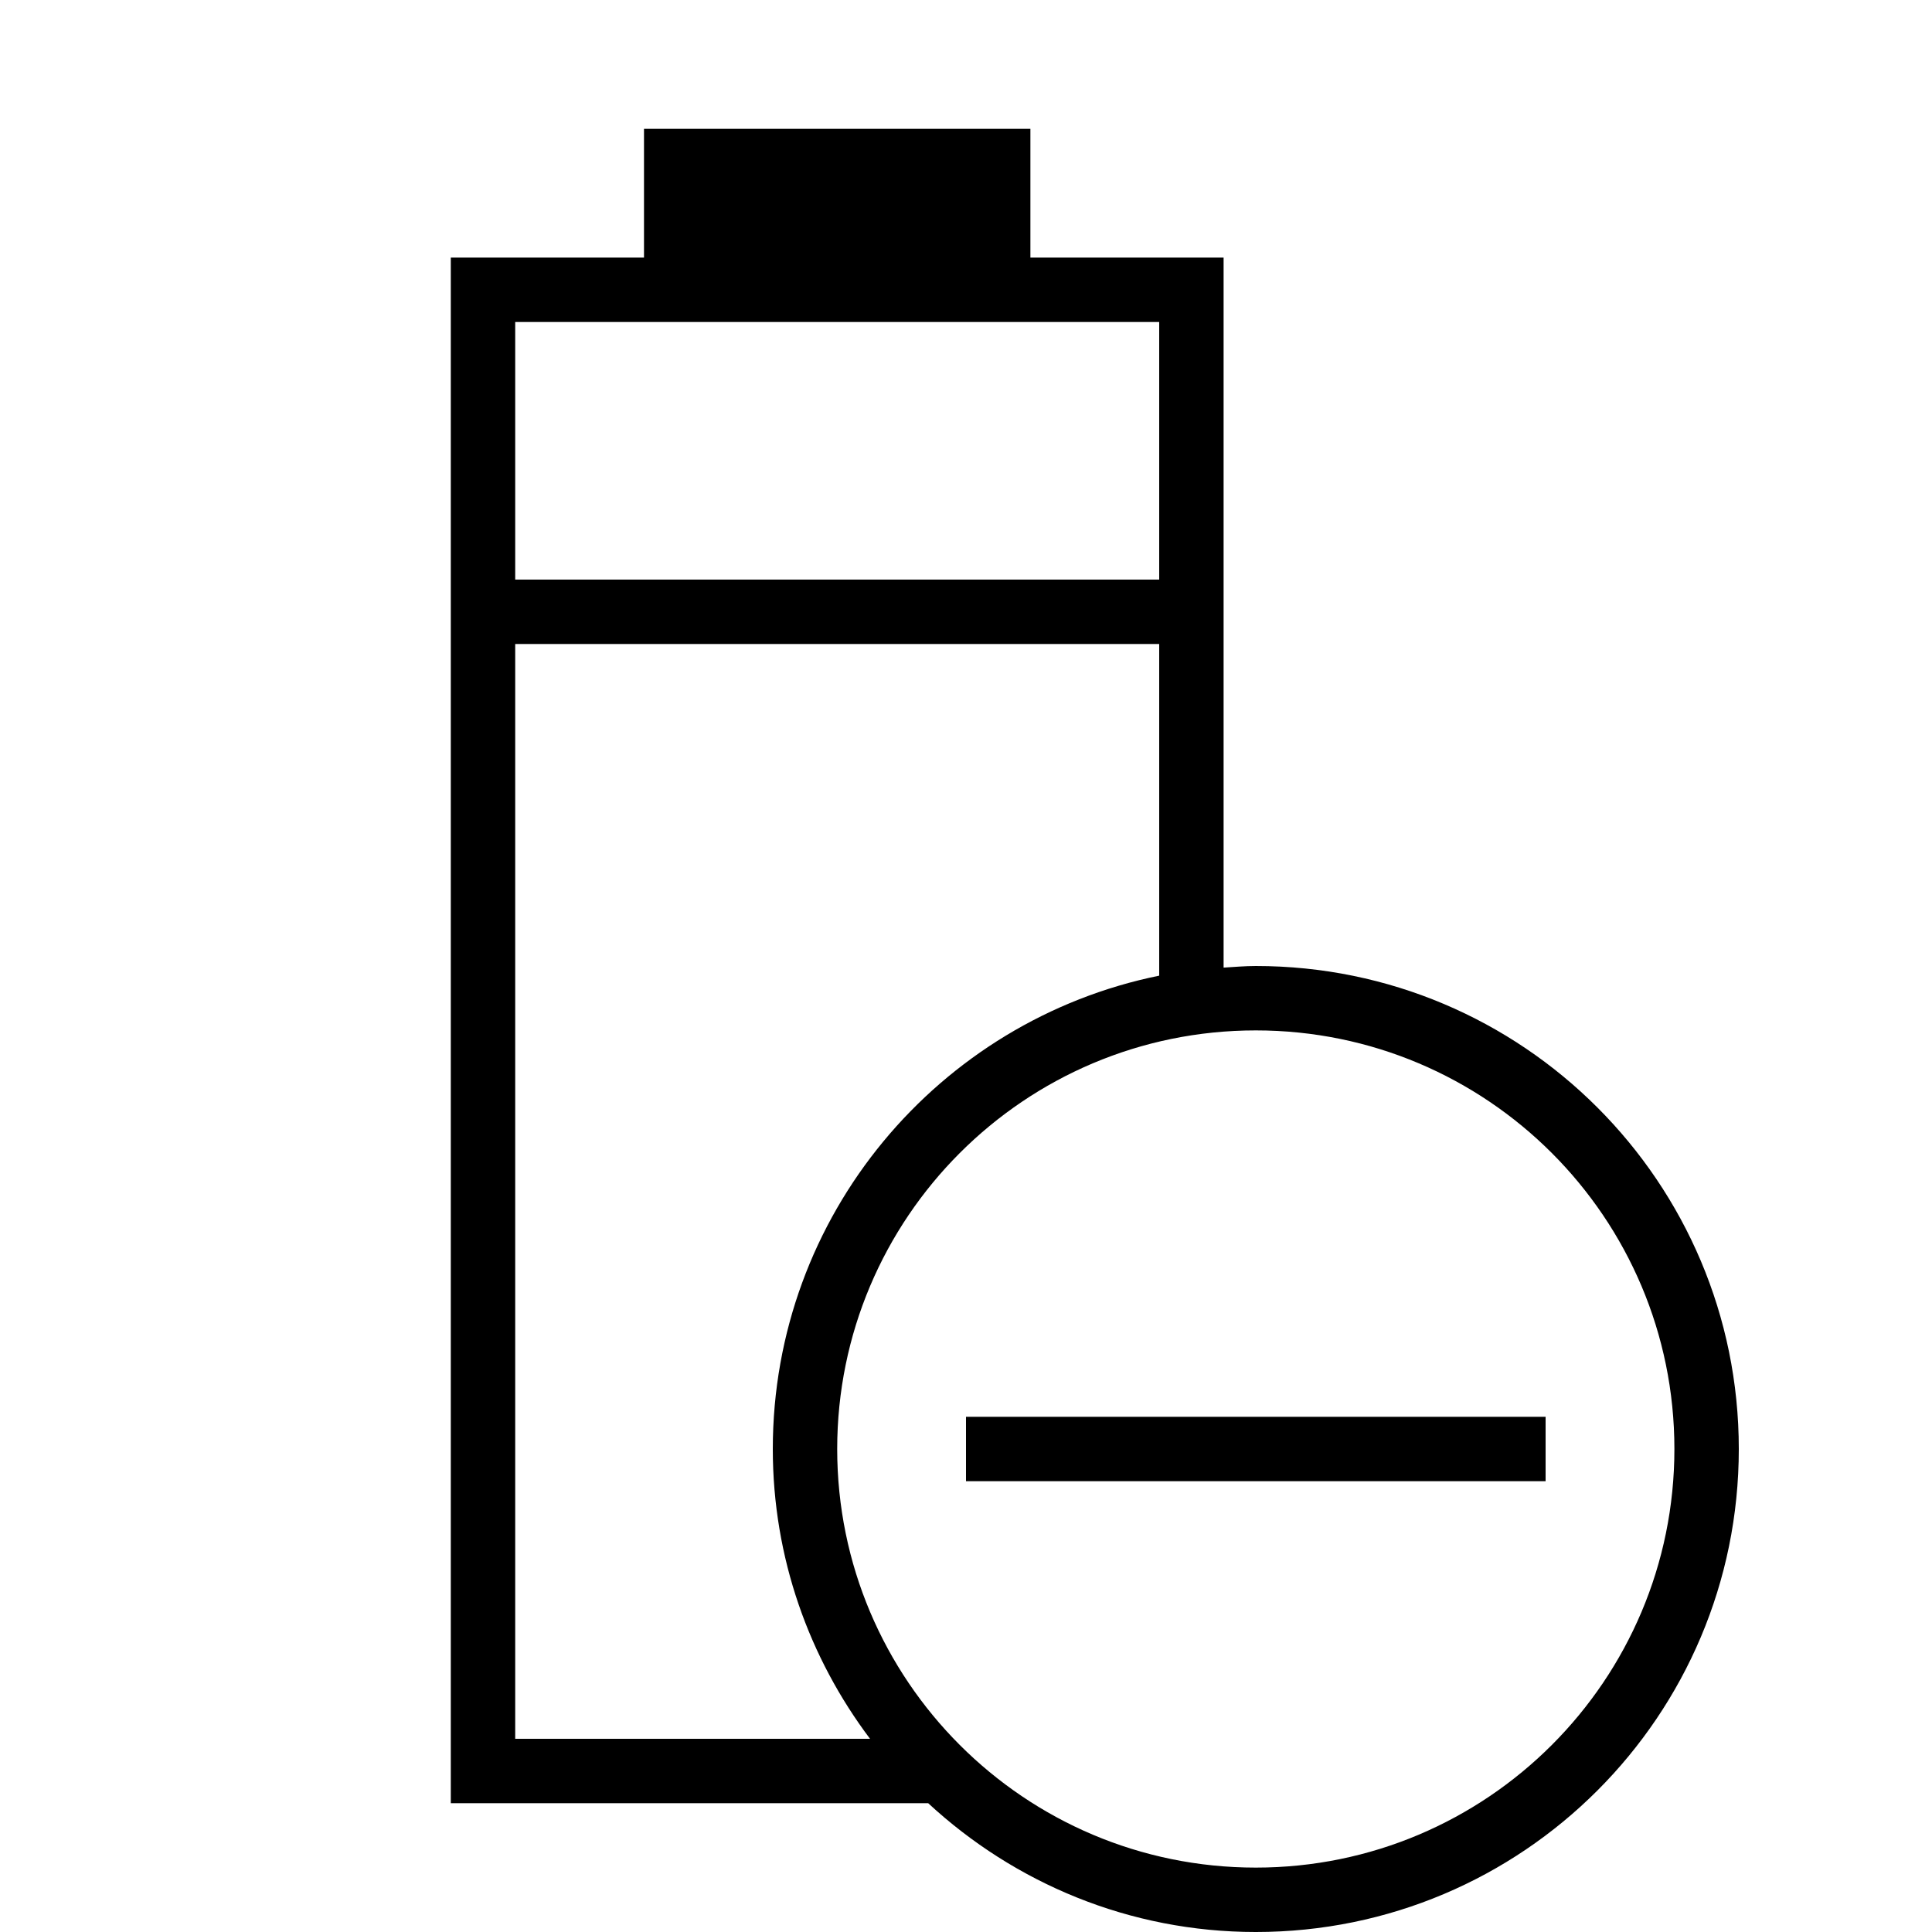 <?xml version="1.0" encoding="iso-8859-1"?>
<!DOCTYPE svg PUBLIC "-//W3C//DTD SVG 1.1//EN" "http://www.w3.org/Graphics/SVG/1.1/DTD/svg11.dtd">
<svg version="1.1" xmlns="http://www.w3.org/2000/svg" xmlns:xlink="http://www.w3.org/1999/xlink" x="0px" y="0px" width="30" height="30" viewBox="0 0 30 30" xml:space="preserve">
    <g transform="translate(-150 -680)">
        <g xmlns="http://www.w3.org/2000/svg" xmlns:xlink="http://www.w3.org/1999/xlink" id="battery-minus-7">
		<path d="M160,682v2h-3v24h7.413c1.337,1.237,3.121,2,5.087,2c4.143,0,7.5-3.357,7.5-7.5s-3.357-7.5-7.5-7.5    c-0.169,0-0.334,0.015-0.5,0.025V684h-3v-2H160z M169.5,696c3.59,0,6.5,2.91,6.5,6.5s-2.91,6.5-6.5,6.5s-6.5-2.91-6.5-6.5    S165.91,696,169.5,696z M162,702.5c0,1.691,0.566,3.246,1.51,4.5H158v-17h10v5.15C164.576,695.846,162,698.871,162,702.5z     M168,685v4h-10v-4H168z"/>
		<rect x="165" y="702" width="9" height="1"/>
	</g>
	
    </g>
</svg>

